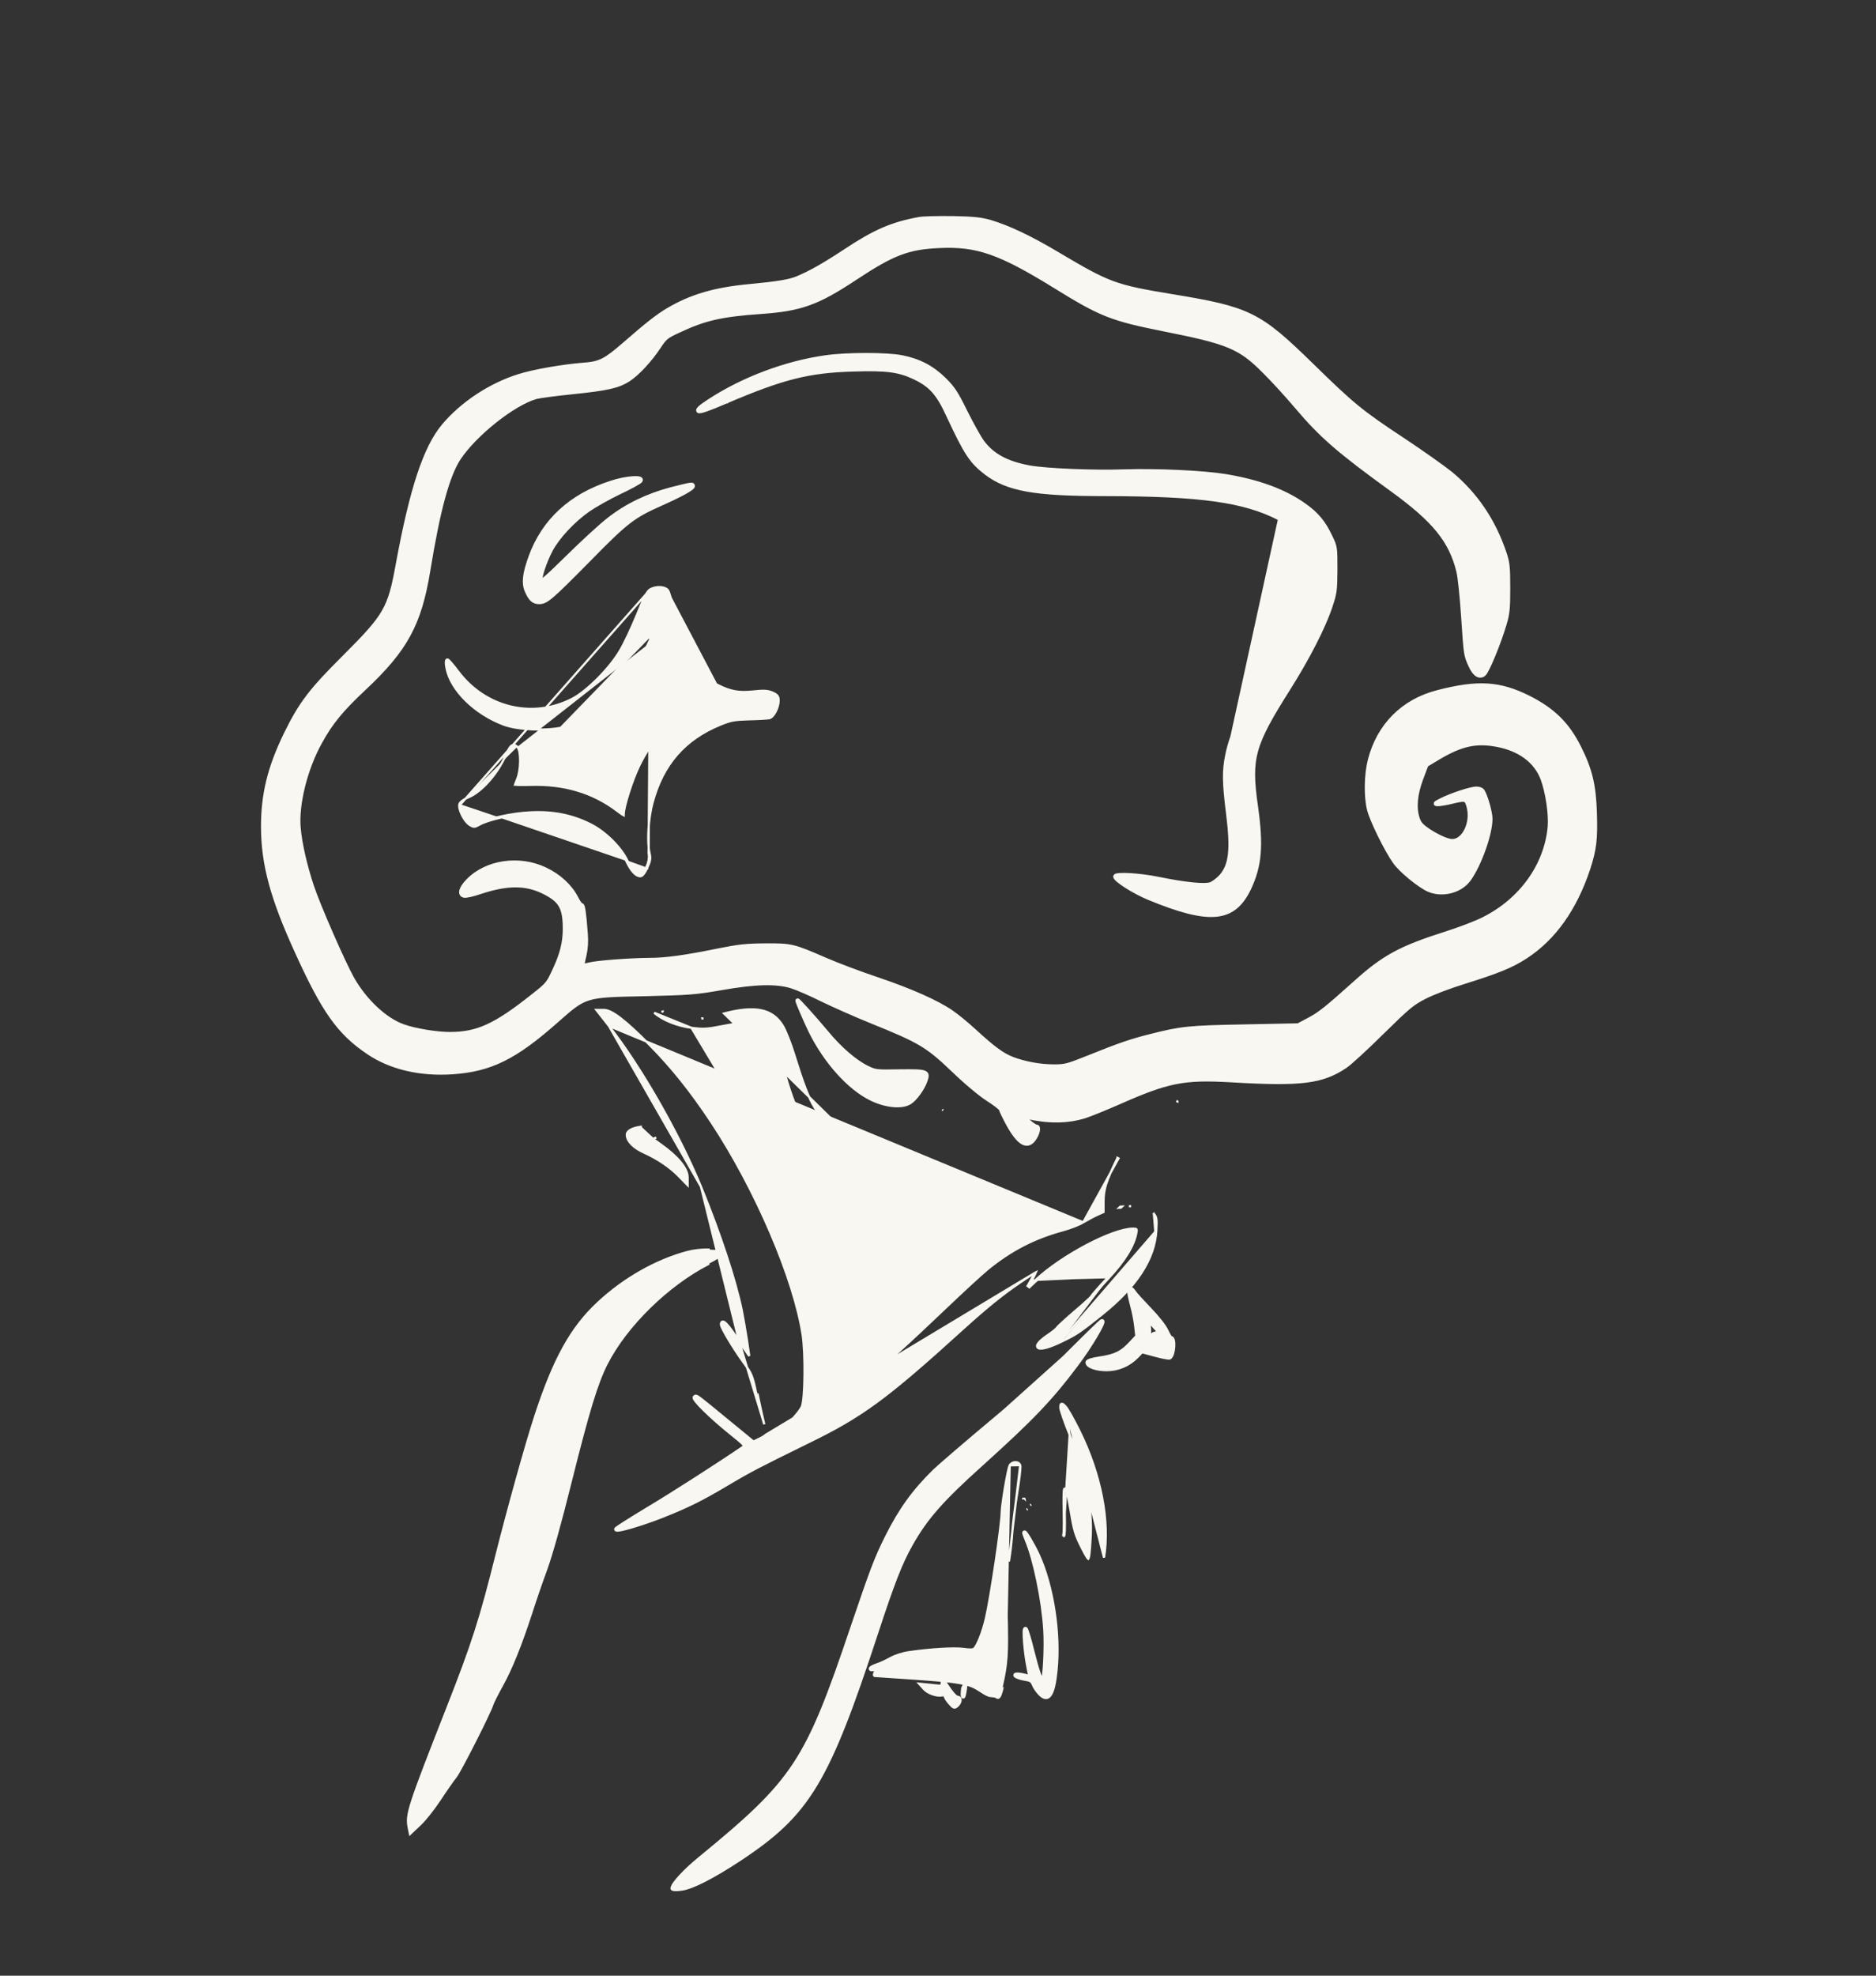 <svg width="171" height="180" viewBox="0 0 171 180" fill="none" xmlns="http://www.w3.org/2000/svg">
<rect x="0" y="0" width="171" height="180" fill="#333333" stroke="none"/>
<mask id="path-1-outside-1_21_891" maskUnits="userSpaceOnUse" x="22.99" y="19.189" width="123" height="86" fill="black">
<rect fill="white" x="22.99" y="19.189" width="123" height="86"/>
<path d="M83.798 19.969C81.338 20.405 79.706 21.122 77.02 22.908C75.164 24.131 73.856 24.877 72.661 25.369C71.93 25.664 70.917 25.833 68.273 26.086C65.138 26.381 62.986 27.014 60.877 28.266C59.948 28.814 58.95 29.602 56.953 31.346C55.167 32.892 54.703 33.132 53.17 33.244C51.342 33.385 48.656 33.849 47.32 34.271C44.719 35.086 42.173 36.76 40.472 38.771C38.784 40.767 37.547 44.494 36.267 51.455C35.536 55.477 35.17 56.096 31.43 59.836C28.322 62.93 27.436 64.097 26.072 66.868C24.581 69.933 23.977 72.38 23.991 75.375C24.005 78.722 24.82 81.76 27 86.555C29.517 92.124 30.909 94.078 33.609 95.892C35.648 97.257 38.306 97.875 41.245 97.678C44.705 97.439 46.926 96.343 50.667 93.038C53.381 90.647 53.255 90.675 58.781 90.563C62.873 90.464 63.408 90.422 65.742 90.014C68.864 89.466 70.763 89.424 72.141 89.846C72.647 90 73.912 90.549 74.953 91.069C75.994 91.575 78.019 92.475 79.453 93.052C83.869 94.838 84.53 95.231 86.85 97.439C88.045 98.593 89.325 99.661 90.042 100.125C90.703 100.547 91.251 100.969 91.251 101.067C91.266 101.166 91.561 101.785 91.927 102.46C92.883 104.175 93.628 104.611 94.233 103.782C94.598 103.275 94.725 102.657 94.472 102.657C94.359 102.657 94.022 102.432 93.713 102.15C93.22 101.7 93.206 101.658 93.516 101.728C95.569 102.192 97.284 102.178 98.873 101.686C99.394 101.517 100.744 100.969 101.897 100.463C106.439 98.452 107.873 98.156 112.247 98.41C118.645 98.789 120.502 98.55 122.639 97.116C123.033 96.849 124.537 95.471 125.972 94.05C128.362 91.702 128.714 91.406 129.867 90.816C130.57 90.45 132.159 89.846 133.453 89.452C136.547 88.481 137.77 87.989 139.064 87.146C141.637 85.472 143.55 82.772 144.759 79.13C145.322 77.4 145.448 76.416 145.364 74.067C145.28 71.55 144.956 70.158 143.944 68.133C142.875 65.981 141.553 64.688 139.289 63.549C136.673 62.255 134.705 62.128 131.062 63.071C127.898 63.872 125.677 66.108 124.875 69.272C124.537 70.594 124.509 72.563 124.805 73.758C125.044 74.728 126.394 77.471 127.153 78.525C127.702 79.313 129.431 80.719 130.261 81.071C131.527 81.591 133.144 81.155 133.903 80.086C134.873 78.708 135.844 75.966 135.844 74.602C135.844 73.983 135.38 72.394 135.098 72.028C135.028 71.944 134.789 71.86 134.564 71.86C134.072 71.86 132.202 72.478 131.344 72.928C130.809 73.196 130.767 73.252 131.062 73.252C131.259 73.252 131.794 73.168 132.258 73.055C133.594 72.731 133.678 72.746 133.875 73.477C134.283 74.939 133.453 76.669 132.356 76.641C131.906 76.627 131.062 76.247 130.233 75.713C129.586 75.277 129.361 75.038 129.22 74.602C128.883 73.632 128.995 72.366 129.53 70.946L130.008 69.68L131.133 69.005C133.2 67.781 134.564 67.486 136.477 67.852C138.544 68.246 140.02 69.343 140.625 70.96C141.075 72.197 141.37 74.166 141.272 75.347C140.948 78.849 138.67 82.027 135.239 83.743C134.564 84.094 132.989 84.685 131.752 85.078C127.645 86.386 126.127 87.216 123.539 89.55C120.952 91.871 120.305 92.391 119.32 92.911L118.336 93.431L113.414 93.53C108.267 93.628 107.662 93.699 104.836 94.416C103.092 94.852 102.037 95.218 99.309 96.314C97.312 97.116 97.088 97.172 96.061 97.172C94.795 97.172 93.361 96.905 92.236 96.469C91.35 96.118 90.534 95.527 88.805 93.938C88.116 93.305 87.173 92.531 86.709 92.222C85.388 91.308 82.955 90.239 80.001 89.241C78.483 88.735 76.303 87.919 75.15 87.413C72.295 86.175 72.126 86.133 69.75 86.147C68.034 86.161 67.359 86.231 65.531 86.597C62.438 87.23 60.666 87.469 59.175 87.469C57.375 87.483 54.394 87.708 53.705 87.891C53.381 87.975 53.114 88.031 53.086 88.003C53.058 87.975 53.128 87.553 53.255 87.047C53.395 86.428 53.438 85.796 53.381 85.078C53.241 83.18 53.128 82.406 53.002 82.491C52.945 82.519 52.72 82.224 52.523 81.83C51.975 80.761 50.948 79.805 49.683 79.214C47.334 78.089 44.339 78.525 42.666 80.255C42.005 80.93 41.864 81.478 42.3 81.591C42.455 81.633 43.102 81.493 43.748 81.267C46.252 80.438 47.967 80.438 49.627 81.281C51.131 82.041 51.497 82.702 51.497 84.642C51.497 85.866 51.23 86.949 50.555 88.383C49.978 89.635 49.922 89.705 48.572 90.76C45.141 93.488 43.509 94.219 40.992 94.219C39.783 94.219 37.828 93.896 36.759 93.516C35.1 92.939 33.244 91.196 32.091 89.156C31.275 87.708 28.997 82.505 28.406 80.719C27.802 78.877 27.337 76.894 27.211 75.446C27.014 73.308 27.83 70.003 29.166 67.613C30.15 65.813 31.106 64.66 33.188 62.705C36.956 59.175 38.222 56.869 39.023 51.989C39.923 46.463 40.781 43.327 41.794 41.766C43.27 39.53 46.8 36.731 48.867 36.155C49.176 36.071 50.667 35.874 52.186 35.719C55.35 35.396 56.334 35.171 57.263 34.58C58.092 34.046 59.217 32.836 60.033 31.613C60.595 30.755 60.722 30.642 61.861 30.122C64.209 29.011 65.742 28.66 69.356 28.407C72.984 28.153 74.489 27.619 77.991 25.299C81.352 23.077 82.758 22.528 85.584 22.402C89.058 22.233 91.139 22.964 96.131 26.044C100.378 28.674 101.306 29.039 106.172 30.01C111.98 31.163 113.048 31.613 115.242 33.821C116.03 34.594 117.337 36.028 118.181 37.027C120.445 39.699 122.006 41.063 126.942 44.635C130.753 47.405 132.258 49.247 132.947 52.046C133.073 52.552 133.27 54.422 133.383 56.194C133.622 59.696 133.608 59.667 134.044 60.624C134.409 61.453 134.873 61.749 135.267 61.397C135.577 61.116 136.631 58.556 137.123 56.883C137.419 55.913 137.461 55.449 137.461 53.578C137.461 51.666 137.419 51.272 137.137 50.428C136.139 47.447 134.508 45.042 132.202 43.13C131.527 42.596 129.628 41.246 127.955 40.135C124.031 37.547 123.314 36.956 119.531 33.258C114.764 28.603 113.864 28.153 106.847 27C101.63 26.142 101.067 25.931 96.427 23.175C93.909 21.671 91.912 20.728 90.253 20.236C89.423 19.997 88.776 19.927 86.836 19.885C85.528 19.871 84.15 19.899 83.798 19.969Z"/>
</mask>
<path d="M83.798 19.969C81.338 20.405 79.706 21.122 77.02 22.908C75.164 24.131 73.856 24.877 72.661 25.369C71.93 25.664 70.917 25.833 68.273 26.086C65.138 26.381 62.986 27.014 60.877 28.266C59.948 28.814 58.95 29.602 56.953 31.346C55.167 32.892 54.703 33.132 53.17 33.244C51.342 33.385 48.656 33.849 47.32 34.271C44.719 35.086 42.173 36.76 40.472 38.771C38.784 40.767 37.547 44.494 36.267 51.455C35.536 55.477 35.17 56.096 31.43 59.836C28.322 62.93 27.436 64.097 26.072 66.868C24.581 69.933 23.977 72.38 23.991 75.375C24.005 78.722 24.82 81.76 27 86.555C29.517 92.124 30.909 94.078 33.609 95.892C35.648 97.257 38.306 97.875 41.245 97.678C44.705 97.439 46.926 96.343 50.667 93.038C53.381 90.647 53.255 90.675 58.781 90.563C62.873 90.464 63.408 90.422 65.742 90.014C68.864 89.466 70.763 89.424 72.141 89.846C72.647 90 73.912 90.549 74.953 91.069C75.994 91.575 78.019 92.475 79.453 93.052C83.869 94.838 84.53 95.231 86.85 97.439C88.045 98.593 89.325 99.661 90.042 100.125C90.703 100.547 91.251 100.969 91.251 101.067C91.266 101.166 91.561 101.785 91.927 102.46C92.883 104.175 93.628 104.611 94.233 103.782C94.598 103.275 94.725 102.657 94.472 102.657C94.359 102.657 94.022 102.432 93.713 102.15C93.22 101.7 93.206 101.658 93.516 101.728C95.569 102.192 97.284 102.178 98.873 101.686C99.394 101.517 100.744 100.969 101.897 100.463C106.439 98.452 107.873 98.156 112.247 98.41C118.645 98.789 120.502 98.55 122.639 97.116C123.033 96.849 124.537 95.471 125.972 94.05C128.362 91.702 128.714 91.406 129.867 90.816C130.57 90.45 132.159 89.846 133.453 89.452C136.547 88.481 137.77 87.989 139.064 87.146C141.637 85.472 143.55 82.772 144.759 79.13C145.322 77.4 145.448 76.416 145.364 74.067C145.28 71.55 144.956 70.158 143.944 68.133C142.875 65.981 141.553 64.688 139.289 63.549C136.673 62.255 134.705 62.128 131.062 63.071C127.898 63.872 125.677 66.108 124.875 69.272C124.537 70.594 124.509 72.563 124.805 73.758C125.044 74.728 126.394 77.471 127.153 78.525C127.702 79.313 129.431 80.719 130.261 81.071C131.527 81.591 133.144 81.155 133.903 80.086C134.873 78.708 135.844 75.966 135.844 74.602C135.844 73.983 135.38 72.394 135.098 72.028C135.028 71.944 134.789 71.86 134.564 71.86C134.072 71.86 132.202 72.478 131.344 72.928C130.809 73.196 130.767 73.252 131.062 73.252C131.259 73.252 131.794 73.168 132.258 73.055C133.594 72.731 133.678 72.746 133.875 73.477C134.283 74.939 133.453 76.669 132.356 76.641C131.906 76.627 131.062 76.247 130.233 75.713C129.586 75.277 129.361 75.038 129.22 74.602C128.883 73.632 128.995 72.366 129.53 70.946L130.008 69.68L131.133 69.005C133.2 67.781 134.564 67.486 136.477 67.852C138.544 68.246 140.02 69.343 140.625 70.96C141.075 72.197 141.37 74.166 141.272 75.347C140.948 78.849 138.67 82.027 135.239 83.743C134.564 84.094 132.989 84.685 131.752 85.078C127.645 86.386 126.127 87.216 123.539 89.55C120.952 91.871 120.305 92.391 119.32 92.911L118.336 93.431L113.414 93.53C108.267 93.628 107.662 93.699 104.836 94.416C103.092 94.852 102.037 95.218 99.309 96.314C97.312 97.116 97.088 97.172 96.061 97.172C94.795 97.172 93.361 96.905 92.236 96.469C91.35 96.118 90.534 95.527 88.805 93.938C88.116 93.305 87.173 92.531 86.709 92.222C85.388 91.308 82.955 90.239 80.001 89.241C78.483 88.735 76.303 87.919 75.15 87.413C72.295 86.175 72.126 86.133 69.75 86.147C68.034 86.161 67.359 86.231 65.531 86.597C62.438 87.23 60.666 87.469 59.175 87.469C57.375 87.483 54.394 87.708 53.705 87.891C53.381 87.975 53.114 88.031 53.086 88.003C53.058 87.975 53.128 87.553 53.255 87.047C53.395 86.428 53.438 85.796 53.381 85.078C53.241 83.18 53.128 82.406 53.002 82.491C52.945 82.519 52.72 82.224 52.523 81.83C51.975 80.761 50.948 79.805 49.683 79.214C47.334 78.089 44.339 78.525 42.666 80.255C42.005 80.93 41.864 81.478 42.3 81.591C42.455 81.633 43.102 81.493 43.748 81.267C46.252 80.438 47.967 80.438 49.627 81.281C51.131 82.041 51.497 82.702 51.497 84.642C51.497 85.866 51.23 86.949 50.555 88.383C49.978 89.635 49.922 89.705 48.572 90.76C45.141 93.488 43.509 94.219 40.992 94.219C39.783 94.219 37.828 93.896 36.759 93.516C35.1 92.939 33.244 91.196 32.091 89.156C31.275 87.708 28.997 82.505 28.406 80.719C27.802 78.877 27.337 76.894 27.211 75.446C27.014 73.308 27.83 70.003 29.166 67.613C30.15 65.813 31.106 64.66 33.188 62.705C36.956 59.175 38.222 56.869 39.023 51.989C39.923 46.463 40.781 43.327 41.794 41.766C43.27 39.53 46.8 36.731 48.867 36.155C49.176 36.071 50.667 35.874 52.186 35.719C55.35 35.396 56.334 35.171 57.263 34.58C58.092 34.046 59.217 32.836 60.033 31.613C60.595 30.755 60.722 30.642 61.861 30.122C64.209 29.011 65.742 28.66 69.356 28.407C72.984 28.153 74.489 27.619 77.991 25.299C81.352 23.077 82.758 22.528 85.584 22.402C89.058 22.233 91.139 22.964 96.131 26.044C100.378 28.674 101.306 29.039 106.172 30.01C111.98 31.163 113.048 31.613 115.242 33.821C116.03 34.594 117.337 36.028 118.181 37.027C120.445 39.699 122.006 41.063 126.942 44.635C130.753 47.405 132.258 49.247 132.947 52.046C133.073 52.552 133.27 54.422 133.383 56.194C133.622 59.696 133.608 59.667 134.044 60.624C134.409 61.453 134.873 61.749 135.267 61.397C135.577 61.116 136.631 58.556 137.123 56.883C137.419 55.913 137.461 55.449 137.461 53.578C137.461 51.666 137.419 51.272 137.137 50.428C136.139 47.447 134.508 45.042 132.202 43.13C131.527 42.596 129.628 41.246 127.955 40.135C124.031 37.547 123.314 36.956 119.531 33.258C114.764 28.603 113.864 28.153 106.847 27C101.63 26.142 101.067 25.931 96.427 23.175C93.909 21.671 91.912 20.728 90.253 20.236C89.423 19.997 88.776 19.927 86.836 19.885C85.528 19.871 84.15 19.899 83.798 19.969Z" fill="#F9F7F1"/>
<path d="M83.798 19.969C81.338 20.405 79.706 21.122 77.02 22.908C75.164 24.131 73.856 24.877 72.661 25.369C71.93 25.664 70.917 25.833 68.273 26.086C65.138 26.381 62.986 27.014 60.877 28.266C59.948 28.814 58.95 29.602 56.953 31.346C55.167 32.892 54.703 33.132 53.17 33.244C51.342 33.385 48.656 33.849 47.32 34.271C44.719 35.086 42.173 36.76 40.472 38.771C38.784 40.767 37.547 44.494 36.267 51.455C35.536 55.477 35.17 56.096 31.43 59.836C28.322 62.93 27.436 64.097 26.072 66.868C24.581 69.933 23.977 72.38 23.991 75.375C24.005 78.722 24.82 81.76 27 86.555C29.517 92.124 30.909 94.078 33.609 95.892C35.648 97.257 38.306 97.875 41.245 97.678C44.705 97.439 46.926 96.343 50.667 93.038C53.381 90.647 53.255 90.675 58.781 90.563C62.873 90.464 63.408 90.422 65.742 90.014C68.864 89.466 70.763 89.424 72.141 89.846C72.647 90 73.912 90.549 74.953 91.069C75.994 91.575 78.019 92.475 79.453 93.052C83.869 94.838 84.53 95.231 86.85 97.439C88.045 98.593 89.325 99.661 90.042 100.125C90.703 100.547 91.251 100.969 91.251 101.067C91.266 101.166 91.561 101.785 91.927 102.46C92.883 104.175 93.628 104.611 94.233 103.782C94.598 103.275 94.725 102.657 94.472 102.657C94.359 102.657 94.022 102.432 93.713 102.15C93.22 101.7 93.206 101.658 93.516 101.728C95.569 102.192 97.284 102.178 98.873 101.686C99.394 101.517 100.744 100.969 101.897 100.463C106.439 98.452 107.873 98.156 112.247 98.41C118.645 98.789 120.502 98.55 122.639 97.116C123.033 96.849 124.537 95.471 125.972 94.05C128.362 91.702 128.714 91.406 129.867 90.816C130.57 90.45 132.159 89.846 133.453 89.452C136.547 88.481 137.77 87.989 139.064 87.146C141.637 85.472 143.55 82.772 144.759 79.13C145.322 77.4 145.448 76.416 145.364 74.067C145.28 71.55 144.956 70.158 143.944 68.133C142.875 65.981 141.553 64.688 139.289 63.549C136.673 62.255 134.705 62.128 131.062 63.071C127.898 63.872 125.677 66.108 124.875 69.272C124.537 70.594 124.509 72.563 124.805 73.758C125.044 74.728 126.394 77.471 127.153 78.525C127.702 79.313 129.431 80.719 130.261 81.071C131.527 81.591 133.144 81.155 133.903 80.086C134.873 78.708 135.844 75.966 135.844 74.602C135.844 73.983 135.38 72.394 135.098 72.028C135.028 71.944 134.789 71.86 134.564 71.86C134.072 71.86 132.202 72.478 131.344 72.928C130.809 73.196 130.767 73.252 131.062 73.252C131.259 73.252 131.794 73.168 132.258 73.055C133.594 72.731 133.678 72.746 133.875 73.477C134.283 74.939 133.453 76.669 132.356 76.641C131.906 76.627 131.062 76.247 130.233 75.713C129.586 75.277 129.361 75.038 129.22 74.602C128.883 73.632 128.995 72.366 129.53 70.946L130.008 69.68L131.133 69.005C133.2 67.781 134.564 67.486 136.477 67.852C138.544 68.246 140.02 69.343 140.625 70.96C141.075 72.197 141.37 74.166 141.272 75.347C140.948 78.849 138.67 82.027 135.239 83.743C134.564 84.094 132.989 84.685 131.752 85.078C127.645 86.386 126.127 87.216 123.539 89.55C120.952 91.871 120.305 92.391 119.32 92.911L118.336 93.431L113.414 93.53C108.267 93.628 107.662 93.699 104.836 94.416C103.092 94.852 102.037 95.218 99.309 96.314C97.312 97.116 97.088 97.172 96.061 97.172C94.795 97.172 93.361 96.905 92.236 96.469C91.35 96.118 90.534 95.527 88.805 93.938C88.116 93.305 87.173 92.531 86.709 92.222C85.388 91.308 82.955 90.239 80.001 89.241C78.483 88.735 76.303 87.919 75.15 87.413C72.295 86.175 72.126 86.133 69.75 86.147C68.034 86.161 67.359 86.231 65.531 86.597C62.438 87.23 60.666 87.469 59.175 87.469C57.375 87.483 54.394 87.708 53.705 87.891C53.381 87.975 53.114 88.031 53.086 88.003C53.058 87.975 53.128 87.553 53.255 87.047C53.395 86.428 53.438 85.796 53.381 85.078C53.241 83.18 53.128 82.406 53.002 82.491C52.945 82.519 52.72 82.224 52.523 81.83C51.975 80.761 50.948 79.805 49.683 79.214C47.334 78.089 44.339 78.525 42.666 80.255C42.005 80.93 41.864 81.478 42.3 81.591C42.455 81.633 43.102 81.493 43.748 81.267C46.252 80.438 47.967 80.438 49.627 81.281C51.131 82.041 51.497 82.702 51.497 84.642C51.497 85.866 51.23 86.949 50.555 88.383C49.978 89.635 49.922 89.705 48.572 90.76C45.141 93.488 43.509 94.219 40.992 94.219C39.783 94.219 37.828 93.896 36.759 93.516C35.1 92.939 33.244 91.196 32.091 89.156C31.275 87.708 28.997 82.505 28.406 80.719C27.802 78.877 27.337 76.894 27.211 75.446C27.014 73.308 27.83 70.003 29.166 67.613C30.15 65.813 31.106 64.66 33.188 62.705C36.956 59.175 38.222 56.869 39.023 51.989C39.923 46.463 40.781 43.327 41.794 41.766C43.27 39.53 46.8 36.731 48.867 36.155C49.176 36.071 50.667 35.874 52.186 35.719C55.35 35.396 56.334 35.171 57.263 34.58C58.092 34.046 59.217 32.836 60.033 31.613C60.595 30.755 60.722 30.642 61.861 30.122C64.209 29.011 65.742 28.66 69.356 28.407C72.984 28.153 74.489 27.619 77.991 25.299C81.352 23.077 82.758 22.528 85.584 22.402C89.058 22.233 91.139 22.964 96.131 26.044C100.378 28.674 101.306 29.039 106.172 30.01C111.98 31.163 113.048 31.613 115.242 33.821C116.03 34.594 117.337 36.028 118.181 37.027C120.445 39.699 122.006 41.063 126.942 44.635C130.753 47.405 132.258 49.247 132.947 52.046C133.073 52.552 133.27 54.422 133.383 56.194C133.622 59.696 133.608 59.667 134.044 60.624C134.409 61.453 134.873 61.749 135.267 61.397C135.577 61.116 136.631 58.556 137.123 56.883C137.419 55.913 137.461 55.449 137.461 53.578C137.461 51.666 137.419 51.272 137.137 50.428C136.139 47.447 134.508 45.042 132.202 43.13C131.527 42.596 129.628 41.246 127.955 40.135C124.031 37.547 123.314 36.956 119.531 33.258C114.764 28.603 113.864 28.153 106.847 27C101.63 26.142 101.067 25.931 96.427 23.175C93.909 21.671 91.912 20.728 90.253 20.236C89.423 19.997 88.776 19.927 86.836 19.885C85.528 19.871 84.15 19.899 83.798 19.969Z" stroke="#F9F7F1" stroke-width="0.4" mask="url(#path-1-outside-1_21_891)"/>
<path d="M66.232 36.654C65.401 37.013 64.794 37.257 64.381 37.399C64.174 37.47 64.013 37.516 63.895 37.539C63.837 37.55 63.784 37.556 63.74 37.555C63.701 37.553 63.645 37.546 63.604 37.505L63.604 37.505C63.573 37.474 63.554 37.433 63.553 37.386C63.553 37.344 63.567 37.304 63.586 37.271C63.622 37.206 63.688 37.136 63.774 37.06C63.949 36.907 64.239 36.704 64.647 36.437L64.647 36.437C67.711 34.446 71.564 32.992 75.22 32.47C76.183 32.328 77.602 32.258 78.947 32.258C80.29 32.258 81.571 32.328 82.257 32.471C83.823 32.784 85.036 33.426 86.147 34.523L86.147 34.523C86.544 34.92 86.816 35.227 87.097 35.657C87.377 36.085 87.664 36.631 88.093 37.503C88.656 38.628 89.327 39.83 89.588 40.188C90.496 41.426 91.805 42.134 93.885 42.511C95.393 42.776 99.716 42.959 102.442 42.861L102.442 42.861C105.427 42.763 109.625 42.959 111.672 43.284L111.672 43.284C114.705 43.778 117.14 44.668 118.957 45.974C120.082 46.771 120.739 47.558 121.337 48.838C121.569 49.315 121.691 49.578 121.752 49.975C121.811 50.364 121.811 50.884 121.811 51.876L121.811 51.891L121.811 51.891C121.804 52.846 121.793 53.384 121.731 53.841C121.668 54.301 121.553 54.678 121.342 55.311C120.719 57.179 119.28 59.985 117.52 62.772L117.52 62.772C115.881 65.362 114.989 66.931 114.583 68.404C114.177 69.872 114.252 71.25 114.568 73.463L114.568 73.463C115.075 77.072 114.923 78.894 113.926 81.001L113.926 81.002C113.567 81.741 113.158 82.315 112.654 82.722C112.149 83.129 111.554 83.363 110.83 83.429C109.392 83.559 107.441 83.026 104.657 81.88L104.657 81.88C103.976 81.596 103.215 81.185 102.624 80.808C102.328 80.62 102.073 80.438 101.89 80.284C101.799 80.207 101.723 80.134 101.669 80.069C101.642 80.037 101.619 80.004 101.602 79.971C101.586 79.94 101.572 79.902 101.572 79.861C101.572 79.804 101.605 79.763 101.636 79.739C101.666 79.716 101.703 79.7 101.74 79.688C101.815 79.665 101.917 79.65 102.036 79.64C102.276 79.621 102.61 79.625 102.994 79.647C103.763 79.691 104.745 79.811 105.601 79.988C106.823 80.234 107.864 80.402 108.67 80.486C109.073 80.528 109.416 80.549 109.692 80.548C109.97 80.547 110.174 80.524 110.303 80.483C110.414 80.446 110.572 80.352 110.742 80.225C110.91 80.101 111.081 79.95 111.217 79.807C112.097 78.819 112.275 77.457 111.852 74.094L111.852 74.094C111.5 71.279 111.485 70.225 111.783 68.774L111.783 68.774C112.223 66.644 113.161 64.761 115.679 60.906L115.679 60.906C118.012 57.35 118.876 55.673 119.378 53.778L119.379 53.777C119.516 53.274 119.597 52.566 119.612 51.878C119.628 51.188 119.579 50.532 119.463 50.133C119.329 49.678 118.97 49.154 118.456 48.648C117.943 48.144 117.283 47.665 116.561 47.297L116.56 47.297C113.392 45.664 109.449 45.114 100.687 45.1C94.306 45.1 91.826 44.667 89.827 43.153L89.826 43.153C89.145 42.627 88.679 42.177 88.18 41.414C87.683 40.657 87.153 39.592 86.338 37.842L86.337 37.842C85.889 36.868 85.5 36.2 85.044 35.689C84.59 35.179 84.064 34.821 83.334 34.473C81.936 33.809 80.844 33.653 77.769 33.752L77.768 33.752C73.735 33.864 71.357 34.464 66.232 36.654ZM66.232 36.654C66.232 36.654 66.232 36.654 66.232 36.654L66.192 36.563L66.231 36.654C66.231 36.654 66.232 36.654 66.232 36.654ZM115.762 60.961C113.245 64.814 112.317 66.684 111.881 68.794L116.606 47.208C118.069 47.953 119.278 49.148 119.559 50.105C119.798 50.934 119.756 52.777 119.475 53.803C118.969 55.716 118.097 57.403 115.762 60.961Z" fill="#F9F7F1" stroke="#F9F7F1" stroke-width="0.2"/>
<path d="M48.281 50.703L48.281 50.703C49.488 47.395 51.974 45.096 55.656 43.907C56.352 43.672 57.106 43.526 57.649 43.487C57.918 43.468 58.147 43.473 58.293 43.514C58.361 43.533 58.441 43.567 58.478 43.639C58.523 43.724 58.485 43.808 58.438 43.867C58.416 43.894 58.382 43.922 58.347 43.948C58.309 43.976 58.261 44.009 58.204 44.044C58.091 44.115 57.941 44.202 57.764 44.298C57.41 44.491 56.948 44.724 56.462 44.95C55.508 45.412 54.262 46.113 53.691 46.503C52.309 47.466 50.887 48.987 50.264 50.179C49.992 50.701 49.741 51.308 49.569 51.832C49.482 52.094 49.416 52.334 49.377 52.531C49.349 52.673 49.336 52.786 49.337 52.867C49.342 52.864 49.347 52.861 49.352 52.857C49.447 52.797 49.592 52.681 49.794 52.503C50.198 52.148 50.815 51.559 51.68 50.708C53.03 49.372 54.721 47.822 55.415 47.284C57.044 45.995 59.011 45.047 61.189 44.481L61.189 44.481C62.1 44.25 62.588 44.129 62.848 44.089C62.913 44.079 62.968 44.074 63.013 44.074C63.057 44.074 63.1 44.078 63.138 44.096C63.181 44.115 63.21 44.148 63.226 44.188C63.239 44.222 63.24 44.258 63.24 44.283C63.24 44.347 63.202 44.401 63.167 44.441C63.129 44.484 63.075 44.531 63.009 44.58C62.877 44.678 62.684 44.798 62.437 44.935C61.941 45.209 61.214 45.562 60.285 45.977L60.284 45.977C59.014 46.539 58.228 46.939 57.334 47.631C56.437 48.326 55.429 49.316 53.72 51.061L53.719 51.061C51.991 52.81 51.021 53.777 50.404 54.306C50.095 54.571 49.868 54.731 49.675 54.824C49.478 54.919 49.319 54.944 49.148 54.944C48.868 54.944 48.641 54.87 48.442 54.685C48.249 54.505 48.087 54.225 47.917 53.828L47.917 53.828L47.916 53.826C47.62 53.086 47.732 52.224 48.281 50.703Z" fill="#F9F7F1" stroke="#F9F7F1" stroke-width="0.2"/>
<path d="M59.299 53.672L59.297 53.672C59.134 53.758 58.988 53.946 58.805 54.298C58.62 54.655 58.386 55.2 58.056 56.03C57.578 57.196 56.891 58.666 56.502 59.306L56.501 59.307C56.029 60.106 55.279 61.021 54.479 61.824C53.679 62.628 52.837 63.312 52.182 63.657C48.57 65.532 44.264 64.505 41.761 61.182L41.761 61.182C41.542 60.892 41.33 60.627 41.165 60.434C41.083 60.337 41.011 60.257 40.956 60.201C40.928 60.173 40.903 60.149 40.881 60.132C40.871 60.123 40.859 60.114 40.846 60.107C40.838 60.102 40.813 60.087 40.781 60.087C40.723 60.087 40.69 60.127 40.677 60.15C40.663 60.172 40.656 60.198 40.652 60.219C40.643 60.263 40.64 60.319 40.641 60.381C40.643 60.506 40.661 60.673 40.697 60.853C40.885 61.864 41.532 62.908 42.456 63.82C43.382 64.733 44.593 65.522 45.921 66.019L45.921 66.019C46.561 66.256 47.529 66.404 48.516 66.452C49.504 66.5 50.523 66.447 51.266 66.276L51.267 66.275C54.542 65.507 57.332 62.791 59.224 58.584M59.299 53.672L41.977 73.28M59.299 53.672C59.568 53.537 59.88 53.478 60.161 53.489C60.439 53.5 60.705 53.581 60.865 53.748L60.865 53.748L60.87 53.755C60.892 53.783 60.913 53.822 60.932 53.864C60.952 53.908 60.974 53.962 60.996 54.025C61.041 54.15 61.093 54.312 61.147 54.5C61.255 54.875 61.375 55.355 61.48 55.849L61.481 55.851C61.93 58.081 62.502 59.597 63.291 60.662L63.291 60.663C63.62 61.11 63.871 61.405 64.176 61.657C64.482 61.91 64.847 62.124 65.407 62.404L65.408 62.404C66 62.704 66.483 62.886 66.98 62.977C67.477 63.068 67.994 63.069 68.657 62.999L68.657 62.999C69.601 62.9 69.945 62.911 70.392 63.09L70.392 63.09L70.396 63.092C70.612 63.189 70.763 63.271 70.856 63.385C70.954 63.506 70.975 63.648 70.975 63.83C70.975 64.145 70.863 64.516 70.709 64.817C70.632 64.969 70.541 65.107 70.445 65.214C70.351 65.318 70.242 65.404 70.125 65.432L70.125 65.432L70.119 65.433C70.035 65.448 69.785 65.469 69.457 65.489C69.125 65.508 68.706 65.526 68.276 65.533C67.594 65.554 67.183 65.578 66.822 65.645C66.463 65.712 66.151 65.821 65.667 66.018C62.421 67.341 60.417 69.636 59.483 73.123L59.482 73.123C59.288 73.839 59.158 74.739 59.109 75.593C59.06 76.449 59.093 77.25 59.216 77.77M59.299 53.672L59.119 77.794M59.224 58.584C59.224 58.584 59.224 58.584 59.224 58.583L59.133 58.542M59.224 58.584C59.224 58.584 59.223 58.585 59.223 58.585L59.133 58.542M59.224 58.584C59.399 58.213 59.559 57.9 59.679 57.695C59.712 57.64 59.74 57.594 59.765 57.558C59.802 57.685 59.858 57.877 59.923 58.097C59.976 58.275 60.034 58.471 60.092 58.669L60.092 58.669C60.587 60.355 61.579 62.142 62.592 63.155C62.833 63.396 63.084 63.627 63.296 63.803C63.402 63.891 63.499 63.966 63.58 64.023C63.656 64.075 63.729 64.12 63.786 64.136C63.795 64.139 63.803 64.142 63.811 64.145C63.773 64.176 63.709 64.218 63.611 64.274C63.501 64.338 63.355 64.416 63.165 64.514L63.164 64.515C61.005 65.651 59.473 67.299 58.255 69.776L58.255 69.777C57.936 70.444 57.586 71.369 57.317 72.216C57.182 72.639 57.066 73.044 56.984 73.388C56.903 73.73 56.853 74.019 56.853 74.208C56.853 74.241 56.852 74.267 56.851 74.288C56.816 74.272 56.763 74.24 56.684 74.185C56.585 74.117 56.455 74.019 56.282 73.889C54.04 72.186 51.415 71.407 48.33 71.506L48.329 71.506C47.916 71.52 47.542 71.52 47.273 71.512C47.137 71.507 47.03 71.501 46.957 71.493C46.954 71.493 46.95 71.492 46.947 71.492C46.957 71.459 46.971 71.418 46.987 71.371C47.027 71.259 47.082 71.117 47.145 70.971L47.145 70.97C47.314 70.573 47.403 69.932 47.41 69.358C47.413 69.069 47.396 68.792 47.357 68.565C47.338 68.452 47.312 68.349 47.28 68.262C47.248 68.178 47.207 68.101 47.151 68.047M59.133 58.542C57.248 62.733 54.478 65.419 51.244 66.178L59.73 57.435C59.609 57.587 59.385 58.007 59.133 58.542ZM47.151 68.047C47.071 67.967 46.985 67.901 46.891 67.879C46.787 67.854 46.691 67.885 46.605 67.955C46.523 68.022 46.445 68.129 46.364 68.268C46.282 68.41 46.192 68.594 46.09 68.823L46.09 68.824C45.715 69.671 45.165 70.503 44.558 71.185C43.95 71.868 43.29 72.394 42.698 72.639C42.501 72.719 42.314 72.825 42.171 72.93C42.099 72.983 42.036 73.036 41.987 73.088C41.941 73.136 41.899 73.192 41.881 73.249M47.151 68.047C47.151 68.047 47.152 68.048 47.152 68.048L47.081 68.119L47.15 68.046C47.151 68.047 47.151 68.047 47.151 68.047ZM41.881 73.249C41.881 73.25 41.881 73.25 41.881 73.251L41.977 73.28M41.881 73.249C41.881 73.249 41.882 73.249 41.882 73.248L41.977 73.28M41.881 73.249C41.841 73.372 41.856 73.534 41.897 73.697C41.938 73.865 42.009 74.052 42.097 74.234C42.186 74.416 42.293 74.596 42.406 74.751C42.519 74.904 42.642 75.037 42.764 75.12L42.766 75.121L42.766 75.121C42.941 75.236 43.069 75.316 43.211 75.319C43.283 75.32 43.352 75.301 43.426 75.27C43.499 75.24 43.583 75.195 43.684 75.139L43.686 75.138L43.686 75.138C44.087 74.907 44.837 74.667 45.709 74.476C46.578 74.285 47.556 74.146 48.407 74.111L48.408 74.111C50.417 74.013 52.144 74.362 53.8 75.197L53.8 75.197C54.45 75.522 55.131 76.035 55.721 76.619C56.311 77.202 56.806 77.85 57.087 78.441M41.977 73.28C41.85 73.659 42.384 74.742 42.82 75.037C43.186 75.277 43.228 75.277 43.636 75.052C44.466 74.573 46.687 74.081 48.403 74.011C50.428 73.912 52.172 74.264 53.845 75.108C55.167 75.769 56.602 77.189 57.178 78.398M57.087 78.441C57.087 78.441 57.087 78.44 57.087 78.44L57.178 78.398M57.087 78.441C57.088 78.441 57.088 78.441 57.088 78.442L57.178 78.398M57.087 78.441C57.287 78.875 57.499 79.218 57.71 79.455C57.918 79.688 58.14 79.834 58.359 79.834C58.427 79.834 58.488 79.802 58.538 79.763C58.59 79.722 58.642 79.666 58.692 79.6C58.793 79.467 58.898 79.281 58.998 79.059M57.178 78.398C57.572 79.256 58.008 79.734 58.359 79.734C58.5 79.734 58.711 79.453 58.908 79.017M60.792 53.817C60.905 53.958 61.172 54.886 61.383 55.87C61.833 58.106 62.409 59.639 63.211 60.722C63.872 61.622 64.237 61.931 65.362 62.494L60.792 53.817ZM60.792 53.817C60.525 53.536 59.85 53.508 59.344 53.761L60.792 53.817ZM58.908 79.017L58.998 79.06C58.998 79.06 58.998 79.059 58.998 79.059M58.908 79.017C59.175 78.455 59.217 78.202 59.119 77.794M58.908 79.017L58.999 79.058C58.999 79.059 58.999 79.059 58.998 79.059M58.998 79.059C59.133 78.776 59.215 78.563 59.249 78.364C59.283 78.163 59.267 77.983 59.216 77.77M59.119 77.794L59.216 77.771C59.216 77.771 59.216 77.77 59.216 77.77M59.119 77.794L59.216 77.77C59.216 77.77 59.216 77.77 59.216 77.77" fill="#F9F7F1" stroke="#F9F7F1" stroke-width="0.2"/>
<path d="M73.837 94.052L73.837 94.052C73.618 93.607 73.311 92.93 73.06 92.348C72.934 92.056 72.821 91.787 72.74 91.582C72.7 91.48 72.666 91.393 72.643 91.326C72.632 91.293 72.622 91.263 72.616 91.239C72.61 91.219 72.603 91.191 72.603 91.167C72.603 91.153 72.606 91.119 72.635 91.091C72.665 91.063 72.701 91.062 72.718 91.064C72.745 91.066 72.767 91.08 72.773 91.084L72.773 91.084C72.792 91.096 72.814 91.115 72.836 91.134C72.882 91.175 72.946 91.239 73.025 91.32C73.183 91.484 73.405 91.724 73.66 92.007C74.17 92.574 74.818 93.317 75.367 93.972L75.367 93.972L75.368 93.972C76.587 95.457 77.968 96.655 79.075 97.194C79.453 97.376 79.647 97.465 80.01 97.507C80.381 97.55 80.924 97.543 81.996 97.522L81.997 97.522C82.623 97.515 83.102 97.512 83.465 97.525C83.824 97.538 84.079 97.566 84.25 97.626C84.337 97.656 84.409 97.698 84.462 97.756C84.516 97.816 84.543 97.887 84.55 97.964C84.557 98.039 84.546 98.119 84.527 98.203C84.507 98.288 84.477 98.382 84.441 98.484C84.318 98.848 84.08 99.271 83.813 99.642C83.547 100.011 83.242 100.34 82.98 100.505C82.587 100.754 82.009 100.83 81.371 100.766C80.731 100.701 80.016 100.494 79.339 100.158C77.344 99.175 75.207 96.793 73.837 94.052ZM72.667 91.253C72.665 91.252 72.665 91.252 72.668 91.254L72.667 91.253Z" fill="#F9F7F1" stroke="#F9F7F1" stroke-width="0.2"/>
<path d="M63.029 93.643L63.029 93.643C63.579 93.713 63.928 93.746 64.329 93.722C64.729 93.699 65.179 93.62 65.93 93.473L65.931 93.473C66.844 93.29 67.96 93.137 68.414 93.137C68.823 93.141 69.151 93.183 69.428 93.289C69.702 93.395 69.931 93.567 70.14 93.84C70.563 94.394 70.897 95.358 71.327 97.014L71.327 97.014C71.939 99.343 72.473 100.884 73.193 102.06C73.915 103.239 74.821 104.043 76.165 104.906L76.165 104.906C77.752 105.917 78.466 106.686 78.667 107.517C78.769 107.948 78.826 108.669 78.836 109.918C78.847 111.166 78.812 112.933 78.734 115.45M63.029 93.643L78.947 120.234L78.85 120.26C78.85 120.259 78.85 120.259 78.85 120.259C78.635 119.44 78.622 118.86 78.734 115.45M63.029 93.643C61.736 93.472 60.408 92.947 59.63 92.269L63.029 93.643ZM78.734 115.45L78.834 115.453L78.734 115.45C78.734 115.45 78.734 115.45 78.734 115.45ZM59.396 91.957C59.396 91.957 59.396 91.957 59.398 91.957C59.396 91.957 59.396 91.957 59.396 91.957ZM81.053 122.82C81.052 122.82 81.052 122.82 81.052 122.82L81.028 122.723L81.053 122.82C81.053 122.82 81.053 122.82 81.053 122.82ZM84.174 117.636C84.174 117.636 84.174 117.636 84.174 117.636L84.08 117.605L84.175 117.636C84.175 117.636 84.175 117.636 84.174 117.636ZM85.971 101.149C85.971 101.149 85.971 101.149 85.971 101.149L85.88 101.109L85.971 101.149C85.971 101.149 85.971 101.149 85.971 101.149ZM83.406 113.951C83.406 113.951 83.406 113.951 83.407 113.951L83.503 113.976L83.406 113.952C83.406 113.952 83.406 113.951 83.406 113.951ZM80.95 119.892C80.955 119.899 80.958 119.902 80.959 119.903C80.959 119.903 80.956 119.901 80.951 119.9C80.945 119.898 80.941 119.899 80.938 119.899C80.938 119.899 80.938 119.899 80.938 119.899C80.938 119.899 80.942 119.898 80.95 119.892ZM79.85 105.927L79.85 105.927L65.999 92.336C67.417 91.969 68.521 91.862 69.389 92.043C70.264 92.225 70.891 92.696 71.354 93.464L71.355 93.464C71.614 93.897 72.081 95.074 72.391 96.088C73.151 98.543 73.668 99.983 74.312 101.001C74.952 102.014 75.72 102.616 77.001 103.386L77.002 103.386C78.539 104.317 79.373 105.059 79.85 105.927ZM64.024 92.784C64.024 92.784 64.025 92.784 64.025 92.784L64.041 92.883L64.023 92.784C64.023 92.784 64.024 92.784 64.024 92.784ZM60.384 92.159C60.384 92.159 60.384 92.159 60.385 92.159L60.342 92.25L60.384 92.159C60.384 92.159 60.384 92.159 60.384 92.159ZM80.466 112.711L80.566 112.711C80.566 112.712 80.566 112.712 80.566 112.712L80.466 112.711Z" fill="#F9F7F1" stroke="#F9F7F1" stroke-width="0.2"/>
<path d="M67.359 122.163L67.358 122.162C66.866 121.417 66.497 120.911 66.248 120.646C66.185 120.579 66.128 120.525 66.076 120.486C66.027 120.449 65.973 120.417 65.918 120.408C65.888 120.403 65.855 120.405 65.822 120.42C65.789 120.435 65.765 120.459 65.749 120.486C65.72 120.535 65.713 120.597 65.713 120.656C65.713 120.688 65.72 120.722 65.729 120.753C65.739 120.786 65.753 120.824 65.77 120.866C65.804 120.949 65.853 121.052 65.913 121.17C66.033 121.405 66.202 121.705 66.398 122.033C66.79 122.689 67.29 123.461 67.728 124.062C68.144 124.64 68.351 124.937 68.506 125.314C68.662 125.694 68.766 126.158 68.963 127.075C68.963 127.076 68.963 127.076 68.963 127.076L69.061 127.055C69.272 128.081 69.553 129.305 69.666 129.769L67.359 122.163ZM67.359 122.163C67.661 122.626 67.941 123.04 68.148 123.336C68.201 123.413 68.25 123.481 68.292 123.54C68.285 123.48 68.276 123.412 68.266 123.337C68.224 123.018 68.16 122.583 68.085 122.108C67.936 121.158 67.746 120.049 67.613 119.383C67.052 116.649 65.649 112.395 63.892 108.109M67.359 122.163L63.892 108.109M101.039 116.466C100.223 117.338 99.562 118.097 99.562 118.153C99.562 118.196 98.888 118.828 98.058 119.531L95.653 121.655C93.853 122.864 94.57 123.188 96.736 122.133M101.039 116.466L100.966 116.398C100.966 116.398 100.966 116.398 100.966 116.398M101.039 116.466L100.966 116.398C100.966 116.398 100.966 116.398 100.966 116.398M101.039 116.466C102.516 114.877 103.345 113.527 103.57 112.388C103.655 111.966 103.641 111.938 103.289 111.938C101.419 111.938 96.806 114.371 94.373 116.635M100.966 116.398C100.558 116.834 100.188 117.243 99.92 117.55C99.786 117.703 99.677 117.832 99.601 117.926C99.563 117.973 99.532 118.012 99.511 118.043C99.5 118.058 99.491 118.072 99.483 118.085C99.48 118.092 99.475 118.1 99.472 118.108C99.471 118.11 99.47 118.112 99.469 118.115M100.966 116.398C102.439 114.813 103.253 113.48 103.472 112.368L103.472 112.368C103.494 112.262 103.507 112.186 103.512 112.131C103.514 112.104 103.514 112.086 103.512 112.073C103.51 112.06 103.508 112.057 103.508 112.057C103.511 112.062 103.512 112.054 103.475 112.047C103.436 112.04 103.378 112.038 103.289 112.038C102.839 112.038 102.213 112.185 101.483 112.447C100.755 112.709 99.931 113.082 99.089 113.526C97.403 114.414 95.65 115.583 94.442 116.708M99.469 118.115C99.471 118.113 99.473 118.111 99.474 118.109C99.474 118.109 99.474 118.108 99.474 118.109C99.474 118.109 99.473 118.111 99.472 118.112C99.471 118.114 99.469 118.118 99.468 118.123C99.466 118.128 99.463 118.139 99.463 118.153C99.463 118.137 99.466 118.124 99.469 118.115ZM99.469 118.115C99.466 118.119 99.462 118.124 99.457 118.13C99.439 118.15 99.411 118.179 99.373 118.217C99.299 118.292 99.189 118.396 99.053 118.521C98.782 118.771 98.407 119.104 97.993 119.455L97.993 119.455C97.57 119.815 97.176 120.163 96.879 120.435C96.731 120.571 96.607 120.688 96.516 120.777C96.471 120.822 96.433 120.86 96.405 120.891C96.379 120.919 96.353 120.949 96.34 120.972C96.333 120.983 96.311 121.012 96.264 121.057C96.22 121.1 96.161 121.152 96.092 121.209C95.954 121.322 95.778 121.454 95.598 121.571L95.597 121.572C95.145 121.876 94.843 122.129 94.681 122.324C94.602 122.42 94.546 122.514 94.535 122.603C94.528 122.65 94.534 122.699 94.56 122.743C94.585 122.786 94.624 122.816 94.667 122.834C94.747 122.87 94.856 122.875 94.977 122.864C95.101 122.852 95.252 122.82 95.428 122.769C95.779 122.668 96.235 122.488 96.78 122.223M96.78 122.223L96.736 122.133M96.78 122.223C97.477 121.885 97.89 121.672 98.385 121.337C98.877 121.004 99.45 120.551 100.469 119.736L100.469 119.736C103.6 117.225 105.257 114.699 105.4 112.112M96.78 122.223C96.78 122.223 96.78 122.223 96.78 122.223L96.736 122.133M96.736 122.133L105.4 112.112M105.4 112.112L105.3 112.106M105.4 112.112L100.406 119.658C103.528 117.155 105.159 114.652 105.3 112.106M105.4 112.112C105.428 111.615 105.436 111.303 105.406 111.084C105.391 110.973 105.366 110.882 105.327 110.801C105.288 110.721 105.237 110.655 105.177 110.59M105.4 112.112C105.4 112.112 105.4 112.112 105.4 112.112L105.3 112.106M105.3 112.106L105.177 110.59M105.177 110.59C105.176 110.59 105.176 110.59 105.176 110.589L105.103 110.658L105.177 110.591C105.177 110.591 105.177 110.591 105.177 110.59ZM94.442 116.708L94.442 116.708L94.373 116.635M94.442 116.708L93.823 117.284L93.667 117.163L94.046 116.476L94.134 116.522M94.442 116.708L94.373 116.635M94.373 116.635L93.989 116.992L93.842 117.259L93.755 117.211L93.686 117.138L93.909 116.93L94.134 116.522M94.134 116.522L94.047 116.474L94.046 116.475C94.141 116.291 94.226 116.122 94.284 115.994M94.134 116.522C94.265 116.27 94.377 116.042 94.43 115.91C94.415 115.917 94.399 115.927 94.379 115.938C94.352 115.954 94.32 115.973 94.284 115.994M94.284 115.994C94.22 116.033 94.142 116.081 94.054 116.137C93.781 116.31 93.41 116.556 93.01 116.83L93.009 116.83C91.425 117.895 89.967 119.073 87.747 121.082C80.741 127.441 78.581 129.023 73.591 131.448C69.288 133.557 68.461 133.977 66.356 135.227C63.947 136.664 62.676 137.285 60.295 138.229L60.295 138.229L60.294 138.229C59.363 138.589 58.376 138.924 57.604 139.151C57.218 139.265 56.883 139.353 56.635 139.403C56.511 139.428 56.406 139.444 56.326 139.45C56.286 139.452 56.248 139.452 56.215 139.448C56.188 139.445 56.143 139.436 56.109 139.402C56.062 139.355 56.082 139.298 56.088 139.285C56.096 139.268 56.106 139.255 56.112 139.249C56.125 139.234 56.143 139.218 56.161 139.204C56.198 139.173 56.253 139.133 56.323 139.084C56.464 138.987 56.672 138.852 56.929 138.688C57.445 138.361 58.167 137.917 58.968 137.432L58.969 137.431C61.259 136.069 65.588 133.286 67.766 131.796C67.793 131.777 67.807 131.764 67.815 131.754C67.821 131.746 67.82 131.744 67.82 131.743C67.82 131.74 67.819 131.728 67.804 131.702C67.79 131.675 67.764 131.641 67.723 131.596C67.556 131.411 67.188 131.108 66.495 130.55L66.495 130.55C65.621 129.845 64.775 129.091 64.166 128.492C63.861 128.193 63.615 127.931 63.453 127.733C63.372 127.635 63.31 127.548 63.272 127.478C63.253 127.444 63.237 127.408 63.231 127.372C63.224 127.338 63.223 127.282 63.267 127.237C63.268 127.236 63.269 127.235 63.271 127.233C63.282 127.222 63.305 127.197 63.332 127.182C63.374 127.158 63.419 127.154 63.468 127.166C63.511 127.176 63.559 127.2 63.614 127.233C63.669 127.267 63.74 127.316 63.83 127.382C64.182 127.644 64.865 128.206 66.247 129.343L66.312 129.396L66.312 129.396L68.681 131.338L69.228 131.071L69.228 131.071L69.23 131.07C69.394 130.995 69.544 130.91 69.651 130.836C69.705 130.799 69.746 130.767 69.772 130.741C69.779 130.734 69.785 130.728 69.789 130.723L94.284 115.994ZM98.736 111.361L98.736 111.361C98.368 111.592 97.536 111.912 96.907 112.08L96.907 112.08C94.291 112.787 92.169 113.876 90.021 115.629C89.483 116.068 87.737 117.674 86.162 119.178C79.442 125.575 77.707 126.93 73.615 128.962L73.615 128.962C73.039 129.25 72.509 129.506 72.118 129.687C71.963 129.758 71.831 129.818 71.726 129.862C71.732 129.855 71.738 129.848 71.744 129.84C71.862 129.693 72.032 129.499 72.228 129.289C72.427 129.076 72.622 128.845 72.777 128.641C72.855 128.54 72.923 128.444 72.977 128.361C73.028 128.28 73.07 128.205 73.092 128.145C73.131 128.048 73.164 127.9 73.191 127.721C73.219 127.538 73.243 127.314 73.263 127.062C73.303 126.557 73.327 125.932 73.334 125.275C73.348 123.964 73.295 122.52 73.168 121.654L73.168 121.654C72.405 116.558 68.91 108.388 64.855 102.25L64.855 102.25C62.954 99.39 61.276 97.29 59.204 95.189L59.204 95.189C58.099 94.077 57.241 93.286 56.573 92.772C56.239 92.515 55.95 92.326 55.699 92.2C55.449 92.075 55.231 92.01 55.041 92.01H54.562H54.357L54.484 92.171L55.51 93.479L98.736 111.361ZM98.736 111.361L98.739 111.359M98.736 111.361L98.739 111.359M98.739 111.359C99.132 111.134 99.727 110.808 100.056 110.665C100.057 110.665 100.057 110.665 100.057 110.665L100.588 110.425V109.533C100.588 108.934 100.641 108.467 100.83 107.875C101.017 107.287 101.336 106.578 101.863 105.496C101.863 105.496 101.863 105.496 101.863 105.495L101.953 105.539L98.739 111.359ZM63.892 108.109C61.884 103.264 58.443 97.226 55.51 93.479L63.892 108.109ZM102.162 110.033L102.009 110.039L102.121 109.934L102.274 109.928L102.162 110.033ZM103.008 109.997L103.003 109.897C103.003 109.897 103.003 109.897 103.003 109.897L103.004 109.897L103.008 109.997ZM107.318 100.348C107.318 100.348 107.318 100.349 107.318 100.349L107.227 100.308L107.319 100.346C107.319 100.347 107.319 100.347 107.318 100.348ZM56.262 139.381C56.261 139.382 56.262 139.382 56.262 139.381L56.262 139.381ZM56.231 139.248C56.231 139.248 56.232 139.248 56.233 139.248L56.231 139.248Z" fill="#F9F7F1" stroke="#F9F7F1" stroke-width="0.2"/>
<path d="M59.518 103.762L60.274 104.305C60.274 104.305 60.274 104.305 60.274 104.305C61.038 104.849 61.636 105.386 62.044 105.885C62.45 106.382 62.678 106.855 62.678 107.269V107.733V107.978L62.507 107.803L61.818 107.1C61.041 106.309 59.941 105.57 58.684 104.998C58.219 104.79 57.835 104.534 57.566 104.259C57.298 103.986 57.134 103.684 57.134 103.388C57.134 103.182 57.295 103.023 57.511 102.909C57.733 102.792 58.044 102.706 58.416 102.656C58.416 102.656 58.416 102.656 58.416 102.656L58.43 102.755L59.518 103.762ZM59.518 103.762L59.818 103.635L59.518 103.762Z" fill="#F9F7F1" stroke="#F9F7F1" stroke-width="0.2"/>
<path d="M62.623 114.077L62.622 114.077C59.793 114.841 56.896 116.481 54.537 118.671C52.072 120.952 50.49 123.825 48.786 129.049C47.941 131.64 46.337 137.408 45.255 141.698L45.254 141.698C43.821 147.459 43.063 149.818 40.829 155.495L40.829 155.495C39.029 160.078 38.079 162.525 37.606 163.971C37.37 164.695 37.252 165.174 37.208 165.548C37.163 165.925 37.194 166.193 37.252 166.491L37.252 166.492L37.252 166.492L37.336 166.914L37.372 167.091L37.503 166.967L38.276 166.236C38.721 165.833 39.528 164.799 40.091 163.954L40.091 163.954L40.091 163.954C40.654 163.095 41.298 162.171 41.548 161.867L41.549 161.865L41.549 161.865C41.605 161.794 41.695 161.648 41.807 161.453C41.921 161.256 42.061 161.003 42.217 160.712C42.53 160.131 42.912 159.397 43.287 158.656C43.663 157.916 44.033 157.168 44.323 156.558C44.612 155.953 44.826 155.474 44.885 155.279L44.885 155.278L44.885 155.278C44.897 155.237 44.929 155.158 44.98 155.045C45.031 154.935 45.098 154.797 45.177 154.642C45.335 154.33 45.538 153.948 45.748 153.569C46.597 152.042 47.471 149.869 48.414 146.97L48.414 146.97C48.751 145.916 49.369 144.104 49.791 142.966L49.791 142.966C50.285 141.61 51.06 138.821 51.988 135.109L51.988 135.109C53.62 128.567 54.405 125.991 55.298 124.246L55.298 124.246C57.06 120.778 60.855 117.066 64.564 115.163C64.564 115.163 64.564 115.163 64.564 115.163L64.519 115.074C66.164 114.23 66.192 113.991 64.687 113.949L62.623 114.077ZM62.623 114.077C63.265 113.906 64.006 113.82 64.691 113.849L62.623 114.077Z" fill="#F9F7F1" stroke="#F9F7F1" stroke-width="0.2"/>
<path d="M104.31 122.737C104.312 122.737 104.318 122.736 104.327 122.738C104.337 122.739 104.353 122.745 104.367 122.758C104.381 122.772 104.388 122.787 104.39 122.797C104.392 122.805 104.392 122.811 104.392 122.812C104.392 122.812 104.392 122.812 104.392 122.812L104.31 122.737ZM104.31 122.737C104.31 122.737 104.31 122.737 104.31 122.737L104.31 122.737ZM103.485 120.892L103.485 120.892L103.485 120.89C103.443 120.434 103.276 119.568 103.122 118.995C103.044 118.705 102.974 118.411 102.922 118.172C102.897 118.053 102.876 117.946 102.861 117.86C102.847 117.777 102.838 117.706 102.838 117.661C102.838 117.571 102.849 117.49 102.882 117.43C102.9 117.398 102.926 117.368 102.963 117.349C103 117.33 103.04 117.327 103.077 117.334C103.145 117.347 103.208 117.393 103.263 117.447C103.32 117.504 103.381 117.582 103.443 117.677L103.443 117.677L103.445 117.679C103.468 117.717 103.525 117.79 103.612 117.893C103.698 117.995 103.81 118.121 103.94 118.263C104.199 118.549 104.529 118.9 104.866 119.251C105.233 119.633 105.57 120.019 105.838 120.361C106.104 120.701 106.307 121.004 106.404 121.22C106.487 121.4 106.572 121.56 106.645 121.675C106.681 121.733 106.713 121.776 106.737 121.804C106.745 121.813 106.752 121.819 106.756 121.823C106.832 121.831 106.887 121.878 106.923 121.932C106.962 121.99 106.987 122.065 107.004 122.144C107.038 122.303 107.045 122.512 107.029 122.722C107.014 122.933 106.976 123.152 106.919 123.334C106.89 123.425 106.855 123.51 106.815 123.58C106.775 123.649 106.725 123.711 106.662 123.75C106.642 123.763 106.621 123.768 106.609 123.77C106.595 123.773 106.579 123.774 106.565 123.774C106.535 123.775 106.5 123.773 106.461 123.769C106.381 123.761 106.277 123.745 106.155 123.722C105.911 123.675 105.592 123.601 105.26 123.509C105.26 123.509 105.259 123.509 105.259 123.509L104.107 123.201L103.684 123.637L103.684 123.637C102.935 124.401 101.939 124.834 100.87 124.834C100.397 124.834 99.953 124.763 99.624 124.648C99.46 124.59 99.32 124.52 99.218 124.439C99.118 124.358 99.041 124.254 99.041 124.13C99.041 124.085 99.061 124.048 99.083 124.022C99.104 123.997 99.132 123.976 99.162 123.958C99.22 123.922 99.301 123.889 99.399 123.859C99.596 123.796 99.883 123.736 100.25 123.679L100.25 123.679L100.251 123.679C100.929 123.581 101.42 123.457 101.837 123.254C102.253 123.052 102.602 122.769 102.99 122.346L102.99 122.346L102.991 122.346L103.578 121.718L103.485 120.892ZM106.764 121.829C106.764 121.829 106.763 121.829 106.762 121.828L106.764 121.829ZM105.352 121.402L105.353 121.402L105.569 121.363L105.057 120.793L104.711 120.409L104.749 120.545L104.749 120.545L104.75 120.548C104.911 121.204 104.838 121.903 104.517 122.53C104.49 122.585 104.466 122.632 104.448 122.672C104.607 122.588 104.706 122.499 104.768 122.389C104.832 122.277 104.862 122.131 104.862 121.922H104.862L104.863 121.917C104.87 121.776 104.896 121.655 104.983 121.563C105.068 121.474 105.194 121.43 105.352 121.402Z" fill="#F9F7F1" stroke="#F9F7F1" stroke-width="0.2"/>
<path d="M97.663 122.92L97.664 122.92C98.381 122.203 99.042 121.548 99.533 121.073C99.779 120.836 99.982 120.642 100.129 120.508C100.202 120.441 100.262 120.388 100.307 120.351C100.329 120.333 100.349 120.318 100.365 120.306C100.374 120.301 100.383 120.295 100.393 120.29L100.393 120.289C100.399 120.286 100.421 120.275 100.448 120.275C100.476 120.275 100.508 120.284 100.535 120.308C100.56 120.331 100.571 120.359 100.575 120.381C100.584 120.421 100.577 120.464 100.568 120.5C100.55 120.577 100.509 120.681 100.453 120.803C100.339 121.049 100.152 121.392 99.919 121.783C99.454 122.566 98.801 123.554 98.18 124.373C95.882 127.446 94.105 129.307 89.575 133.387L89.575 133.387C85.865 136.717 84.454 138.326 83.084 140.759L83.084 140.759C82.161 142.394 81.461 144.172 79.956 148.756C77.728 155.554 76.177 159.681 74.409 162.623C72.638 165.57 70.649 167.324 67.555 169.382L67.555 169.382C66.295 170.213 65.18 170.879 64.255 171.353C63.333 171.824 62.589 172.109 62.07 172.168C61.863 172.197 61.671 172.208 61.528 172.202C61.458 172.199 61.394 172.192 61.345 172.179C61.322 172.173 61.294 172.163 61.27 172.146C61.247 172.13 61.212 172.095 61.212 172.041H61.212L61.213 172.037C61.215 171.97 61.242 171.895 61.279 171.82C61.317 171.743 61.371 171.656 61.438 171.562C61.571 171.372 61.76 171.146 61.988 170.899C62.445 170.404 63.067 169.821 63.738 169.277C68.077 165.719 70.506 163.541 72.374 160.709C74.243 157.876 75.554 154.383 77.643 148.187L77.643 148.187C79.415 142.97 79.796 141.951 80.784 139.976C82.012 137.519 83.27 135.78 85.135 133.958L85.136 133.957C85.659 133.462 88.094 131.365 90.569 129.298C93.689 126.684 95.867 124.731 97.663 122.92ZM100.323 120.603C100.304 120.619 100.285 120.637 100.264 120.656C100.119 120.788 99.918 120.98 99.672 121.217C99.183 121.691 98.522 122.344 97.805 123.061C96.002 124.878 93.82 126.835 90.697 129.452L90.697 129.452C88.222 131.519 85.793 133.611 85.274 134.102L100.323 120.603Z" fill="#F9F7F1" stroke="#F9F7F1" stroke-width="0.2"/>
<path d="M97.501 130.72L97.501 130.72C98.974 134.354 99.588 137.376 99.406 140.211L99.406 140.211C99.371 140.803 99.341 141.246 99.304 141.555C99.286 141.71 99.266 141.827 99.243 141.911C99.232 141.953 99.221 141.984 99.21 142.006C99.206 142.015 99.203 142.021 99.199 142.026C99.199 142.026 99.198 142.025 99.198 142.025C99.168 142.003 99.125 141.954 99.066 141.865C98.949 141.689 98.798 141.401 98.597 141.002L98.597 141.002C98.302 140.42 98.126 140.032 97.988 139.578C97.85 139.123 97.749 138.598 97.608 137.74L97.608 137.739C97.516 137.204 97.425 136.708 97.351 136.337C97.314 136.152 97.281 135.998 97.255 135.886C97.242 135.831 97.23 135.784 97.22 135.749C97.215 135.732 97.21 135.716 97.205 135.703C97.201 135.694 97.194 135.674 97.182 135.657L97.173 135.646L97.162 135.637C97.14 135.621 97.103 135.607 97.062 135.622C97.03 135.634 97.013 135.657 97.007 135.667C96.994 135.687 96.988 135.711 96.985 135.724C96.978 135.756 96.972 135.801 96.968 135.853C96.959 135.959 96.952 136.115 96.949 136.308C96.942 136.695 96.945 137.237 96.959 137.843M97.501 130.72L97.059 137.841M97.501 130.72C97.269 130.142 97.057 129.578 96.903 129.135C96.827 128.914 96.764 128.722 96.721 128.573C96.699 128.499 96.682 128.434 96.67 128.382C96.658 128.332 96.65 128.285 96.65 128.25V128.244C96.65 128.168 96.65 128.103 96.655 128.057C96.657 128.033 96.662 128.005 96.673 127.979C96.685 127.952 96.711 127.914 96.761 127.902C96.804 127.891 96.842 127.905 96.862 127.916C96.885 127.927 96.908 127.943 96.93 127.959C96.972 127.992 97.027 128.042 97.095 128.102L97.098 128.105L97.099 128.106M97.501 130.72L97.099 128.106M96.959 137.843C96.959 137.843 96.959 137.843 96.959 137.843L97.059 137.841M96.959 137.843C96.959 137.843 96.959 137.843 96.959 137.843L97.059 137.841M96.959 137.843C96.974 138.56 96.973 139.098 96.958 139.452C96.95 139.624 96.939 139.748 96.925 139.826M97.059 137.841C97.088 139.275 97.059 140.006 96.961 139.964M96.925 139.826C96.954 139.845 96.983 139.862 97.011 139.877L96.961 139.964M96.925 139.826C96.924 139.829 96.924 139.831 96.924 139.833C96.916 139.874 96.909 139.892 96.907 139.896C96.905 139.899 96.91 139.887 96.927 139.877C96.949 139.864 96.978 139.862 97 139.872L96.961 139.964M96.925 139.826L96.961 139.964M97.062 135.939C97.061 135.937 97.061 135.935 97.06 135.932C97.047 135.878 97.036 135.835 97.028 135.805C97.023 135.79 97.02 135.779 97.017 135.772C97.016 135.77 97.016 135.768 97.015 135.767C97.016 135.769 97.018 135.773 97.022 135.777L97.062 135.939ZM97.062 135.939C97.065 135.889 97.068 135.846 97.072 135.812C97.06 135.809 97.049 135.803 97.042 135.797L97.062 135.939ZM97.099 128.106C97.126 128.131 97.157 128.169 97.189 128.213C97.222 128.258 97.261 128.316 97.303 128.382C97.389 128.516 97.493 128.691 97.609 128.895C97.84 129.303 98.119 129.828 98.386 130.371C100.348 134.336 101.17 138.59 100.632 141.906L97.099 128.106ZM93.283 136.547C93.284 136.552 93.286 136.557 93.287 136.563C93.287 136.563 93.287 136.563 93.287 136.562C93.27 136.549 93.261 136.543 93.258 136.542C93.257 136.541 93.262 136.544 93.271 136.546C93.274 136.546 93.278 136.547 93.283 136.547ZM93.364 136.497C93.368 136.486 93.37 136.479 93.37 136.477C93.371 136.474 93.371 136.472 93.371 136.472C93.371 136.472 93.371 136.473 93.371 136.475C93.371 136.482 93.373 136.493 93.376 136.508C93.372 136.504 93.368 136.5 93.364 136.497ZM93.99 137.078C93.99 137.078 93.99 137.078 93.99 137.078L93.909 137.138L93.99 137.078C93.99 137.078 93.99 137.078 93.99 137.078ZM93.58 137.532C93.58 137.532 93.58 137.532 93.58 137.532L93.67 137.489L93.58 137.532C93.58 137.532 93.58 137.532 93.58 137.532Z" fill="#F9F7F1" stroke="#F9F7F1" stroke-width="0.2"/>
<path d="M92.035 133.505L92.035 133.505C92.007 133.558 91.978 133.655 91.947 133.774C91.916 133.897 91.88 134.055 91.842 134.236C91.767 134.598 91.682 135.057 91.603 135.526C91.445 136.46 91.306 137.451 91.306 137.798C91.306 138.054 91.246 138.66 91.146 139.463C91.047 140.263 90.91 141.252 90.759 142.27C90.456 144.305 90.098 146.45 89.874 147.423C89.728 148.058 89.525 148.7 89.32 149.215C89.217 149.473 89.114 149.697 89.018 149.873C88.92 150.052 88.834 150.169 88.769 150.223L88.767 150.225L88.767 150.225C88.756 150.234 88.731 150.248 88.681 150.26C88.632 150.272 88.568 150.28 88.487 150.282C88.325 150.288 88.106 150.271 87.835 150.229L87.834 150.229L87.834 150.229C87.401 150.171 86.644 150.175 85.759 150.228C84.873 150.281 83.85 150.383 82.884 150.524C82.269 150.61 81.611 150.824 81.163 151.07L81.162 151.07C80.784 151.28 80.229 151.543 79.959 151.624L79.955 151.625L79.955 151.625C79.798 151.679 79.664 151.733 79.561 151.784C79.462 151.832 79.38 151.881 79.334 151.928C79.322 151.941 79.309 151.956 79.299 151.976C79.289 151.995 79.279 152.024 79.286 152.059C79.301 152.136 79.373 152.157 79.399 152.162C79.435 152.17 79.478 152.17 79.524 152.166C79.572 152.163 79.629 152.155 79.696 152.142C79.766 152.13 79.818 152.122 79.856 152.119C79.844 152.148 79.826 152.185 79.802 152.233C79.75 152.315 79.713 152.393 79.69 152.455C79.678 152.486 79.669 152.515 79.664 152.54C79.662 152.552 79.66 152.566 79.66 152.581C79.66 152.588 79.66 152.599 79.663 152.611C79.666 152.622 79.672 152.643 79.692 152.663L79.721 152.692H79.762C79.762 152.692 79.765 152.692 79.771 152.693C79.78 152.693 79.797 152.694 79.824 152.696L80.001 152.709L80.039 152.711C80.187 152.722 80.389 152.736 80.633 152.753C81.162 152.79 81.886 152.839 82.681 152.889C85.165 153.058 86.572 153.173 87.502 153.343C88.424 153.51 88.871 153.73 89.437 154.109C89.588 154.217 89.758 154.318 89.908 154.392C89.984 154.429 90.056 154.461 90.119 154.483C90.179 154.503 90.24 154.519 90.291 154.52C90.481 154.534 90.588 154.544 90.668 154.563C90.742 154.581 90.794 154.606 90.872 154.657C90.907 154.682 90.95 154.691 90.994 154.679C91.033 154.668 91.062 154.643 91.083 154.62C91.124 154.575 91.161 154.506 91.194 154.425C91.263 154.26 91.335 154.007 91.405 153.683C91.405 153.682 91.405 153.682 91.406 153.682L91.308 153.661C91.786 151.565 91.842 150.736 91.758 147.164L92.035 133.505ZM92.035 133.505L92.037 133.502C92.141 133.318 92.346 133.224 92.532 133.216C92.716 133.208 92.921 133.285 92.99 133.488M92.035 133.505L92.99 133.488M92.279 139.507C92.237 140.242 92.096 141.481 91.969 142.258L92.279 139.506C92.279 139.506 92.279 139.506 92.279 139.507ZM92.279 139.507C92.335 138.778 92.532 137.179 92.728 135.972L92.728 135.972C92.827 135.359 92.908 134.781 92.957 134.339C92.982 134.119 92.999 133.931 93.006 133.79C93.01 133.719 93.011 133.659 93.01 133.61C93.009 133.586 93.007 133.564 93.004 133.544C93.002 133.528 92.998 133.507 92.99 133.488M92.279 139.507L92.99 133.488M79.437 151.965C79.437 151.965 79.438 151.966 79.439 151.966C79.438 151.966 79.437 151.965 79.437 151.965Z" fill="#F9F7F1" stroke="#F9F7F1" stroke-width="0.2"/>
<path d="M93.516 152.609C93.629 152.642 93.735 152.672 93.814 152.692C93.806 152.646 93.795 152.589 93.783 152.525C93.748 152.341 93.699 152.092 93.643 151.825L93.643 151.825L93.643 151.824C93.508 151.158 93.398 150.265 93.346 149.56C93.319 149.209 93.306 148.901 93.312 148.691C93.315 148.589 93.323 148.501 93.338 148.442C93.342 148.427 93.348 148.41 93.356 148.395C93.362 148.381 93.375 148.36 93.397 148.343C93.422 148.324 93.456 148.314 93.493 148.322C93.524 148.329 93.546 148.346 93.558 148.359C93.573 148.373 93.583 148.391 93.59 148.403C93.598 148.417 93.606 148.434 93.614 148.451C93.63 148.487 93.648 148.533 93.668 148.588C93.707 148.697 93.755 148.846 93.808 149.021C93.914 149.373 94.041 149.839 94.161 150.332C94.4 151.288 94.596 151.98 94.756 152.432C94.836 152.659 94.906 152.821 94.966 152.925C94.984 152.956 95 152.981 95.014 152.999C95.016 152.993 95.017 152.987 95.019 152.981C95.039 152.899 95.06 152.777 95.079 152.622C95.119 152.311 95.153 151.878 95.179 151.393C95.23 150.423 95.244 149.253 95.188 148.451L95.188 148.45C95.019 145.785 94.248 142.071 93.508 140.327C93.444 140.177 93.387 140.031 93.346 139.915C93.325 139.857 93.308 139.805 93.296 139.763C93.29 139.743 93.285 139.724 93.282 139.707C93.278 139.692 93.275 139.673 93.275 139.655C93.275 139.642 93.276 139.622 93.285 139.601C93.294 139.578 93.316 139.549 93.355 139.537C93.389 139.526 93.419 139.535 93.433 139.541C93.449 139.548 93.462 139.557 93.471 139.564C93.505 139.591 93.545 139.638 93.585 139.692C93.668 139.803 93.782 139.979 93.907 140.189C94.158 140.608 94.462 141.17 94.675 141.638C95.977 144.468 96.654 148.817 96.301 152.209C96.245 152.77 96.175 153.234 96.089 153.602C96.004 153.968 95.901 154.248 95.774 154.433C95.646 154.621 95.481 154.726 95.279 154.7C95.092 154.677 94.902 154.542 94.708 154.334C94.493 154.105 94.232 153.73 94.14 153.473C94.073 153.32 94.013 153.236 93.925 153.178C93.832 153.117 93.696 153.077 93.459 153.043L93.459 153.043L93.457 153.042C93.108 152.985 92.798 152.892 92.631 152.808C92.589 152.787 92.55 152.764 92.522 152.739C92.508 152.727 92.491 152.71 92.48 152.688C92.467 152.666 92.457 152.632 92.467 152.593C92.478 152.555 92.504 152.531 92.525 152.518C92.545 152.505 92.568 152.497 92.588 152.492C92.629 152.482 92.681 152.478 92.742 152.478C92.91 152.478 93.257 152.537 93.514 152.608L93.514 152.608L93.516 152.609Z" fill="#F9F7F1" stroke="#F9F7F1" stroke-width="0.2"/>
<path d="M84.99 153.519L84.99 153.519L84.99 153.52C85.22 153.544 85.391 153.562 85.519 153.571C85.651 153.58 85.727 153.578 85.773 153.567C85.794 153.562 85.804 153.557 85.808 153.554C85.811 153.551 85.814 153.548 85.817 153.54C85.827 153.516 85.832 153.476 85.836 153.392C85.836 153.316 85.837 153.254 85.841 153.21C85.843 153.188 85.847 153.164 85.854 153.142C85.859 153.127 85.877 153.077 85.933 153.059C85.991 153.042 86.034 153.075 86.047 153.086C86.065 153.1 86.08 153.119 86.093 153.136C86.119 153.171 86.151 153.223 86.189 153.285C86.469 153.718 86.709 154.051 86.9 154.275C86.995 154.387 87.076 154.469 87.142 154.521C87.213 154.578 87.249 154.588 87.258 154.588C87.35 154.588 87.431 154.617 87.488 154.681C87.544 154.743 87.563 154.824 87.56 154.905C87.553 155.063 87.459 155.247 87.3 155.405L87.3 155.405L87.298 155.408C87.243 155.459 87.19 155.507 87.136 155.537C87.076 155.571 87.01 155.585 86.936 155.562C86.871 155.542 86.811 155.495 86.749 155.437C86.687 155.377 86.613 155.295 86.522 155.189C86.413 155.067 86.312 154.932 86.236 154.813C86.199 154.754 86.167 154.696 86.144 154.644C86.122 154.596 86.103 154.541 86.103 154.491C86.103 154.474 86.1 154.468 86.099 154.467L86.099 154.467C86.098 154.466 86.096 154.462 86.084 154.458C86.054 154.447 85.993 154.442 85.885 154.462C85.628 154.517 85.296 154.465 84.992 154.358C84.688 154.252 84.393 154.083 84.216 153.883L83.949 153.588L83.774 153.394L84.034 153.421L84.99 153.519Z" fill="#F9F7F1" stroke="#F9F7F1" stroke-width="0.2"/>
<path d="M87.74 153.742L87.739 153.742L87.742 153.736C87.779 153.643 87.815 153.569 87.847 153.53C87.856 153.52 87.871 153.504 87.892 153.493C87.916 153.48 87.958 153.47 87.999 153.494C88.033 153.513 88.046 153.543 88.052 153.557C88.058 153.574 88.061 153.59 88.062 153.604C88.068 153.656 88.062 153.736 88.05 153.833C88.038 153.933 88.017 154.061 87.989 154.214L87.989 154.214L87.989 154.215C87.968 154.321 87.95 154.404 87.934 154.466C87.927 154.496 87.919 154.523 87.912 154.544C87.906 154.563 87.897 154.587 87.883 154.607C87.878 154.615 87.861 154.639 87.828 154.651C87.809 154.658 87.787 154.66 87.764 154.653C87.742 154.647 87.727 154.635 87.717 154.626C87.7 154.608 87.692 154.588 87.689 154.58C87.685 154.569 87.682 154.557 87.68 154.548C87.672 154.51 87.668 154.453 87.664 154.383L87.664 154.383V154.378C87.664 154.276 87.671 154.152 87.684 154.038C87.696 153.926 87.715 153.816 87.74 153.742Z" fill="#F9F7F1" stroke="#F9F7F1" stroke-width="0.2"/>
</svg>
